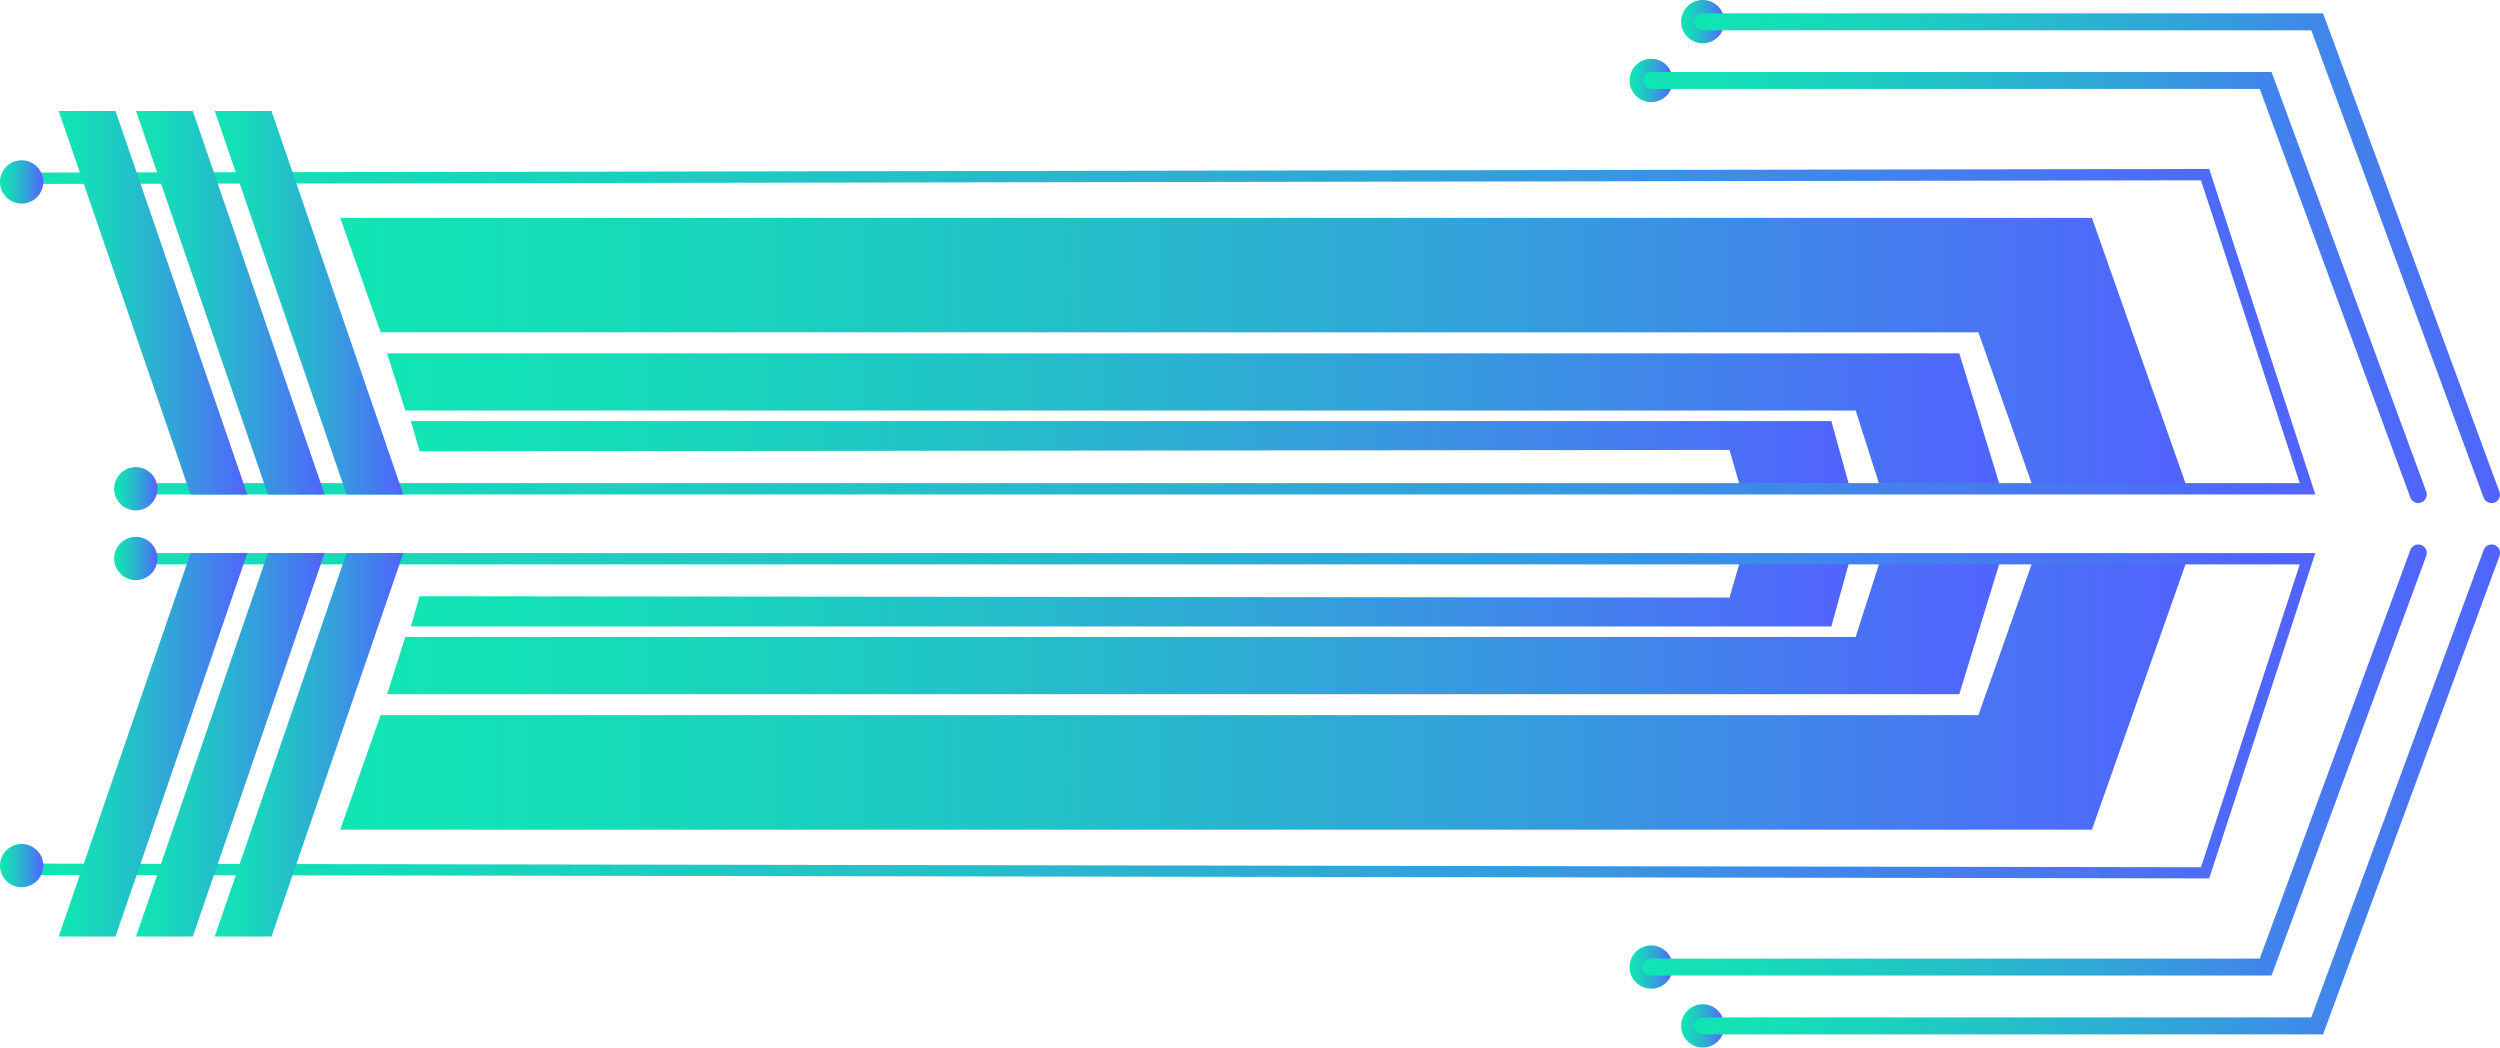 <svg xmlns="http://www.w3.org/2000/svg" xmlns:xlink="http://www.w3.org/1999/xlink" viewBox="0 0 492.37 206.31"><defs><style>.cls-1{fill:url(#New_Gradient_Swatch_5);}.cls-2{fill:url(#New_Gradient_Swatch_5-2);}.cls-3{fill:url(#New_Gradient_Swatch_5-3);}.cls-4{fill:url(#New_Gradient_Swatch_5-4);}.cls-5{fill:url(#New_Gradient_Swatch_5-5);}.cls-6{fill:url(#New_Gradient_Swatch_5-6);}.cls-7{fill:url(#New_Gradient_Swatch_5-7);}.cls-8{fill:url(#New_Gradient_Swatch_5-8);}.cls-9{fill:url(#New_Gradient_Swatch_5-9);}.cls-10{fill:url(#New_Gradient_Swatch_5-10);}.cls-11{fill:url(#New_Gradient_Swatch_5-11);}.cls-12{fill:url(#New_Gradient_Swatch_5-12);}.cls-13{fill:url(#New_Gradient_Swatch_5-13);}.cls-14{fill:url(#New_Gradient_Swatch_5-14);}.cls-15{fill:url(#New_Gradient_Swatch_5-15);}.cls-16{fill:url(#New_Gradient_Swatch_5-16);}.cls-17{fill:url(#New_Gradient_Swatch_5-17);}.cls-18{fill:url(#New_Gradient_Swatch_5-18);}.cls-19{fill:url(#New_Gradient_Swatch_5-19);}.cls-20{fill:url(#New_Gradient_Swatch_5-20);}.cls-21{fill:url(#New_Gradient_Swatch_5-21);}.cls-22{fill:url(#New_Gradient_Swatch_5-22);}.cls-23{fill:url(#New_Gradient_Swatch_5-23);}.cls-24{fill:url(#New_Gradient_Swatch_5-24);}.cls-25{fill:url(#New_Gradient_Swatch_5-25);}.cls-26{fill:url(#New_Gradient_Swatch_5-26);}</style><linearGradient id="New_Gradient_Swatch_5" x1="67" y1="69.59" x2="430.82" y2="69.59" gradientUnits="userSpaceOnUse"><stop offset="0" stop-color="#11e5b3"/><stop offset="0.14" stop-color="#15dcb8"/><stop offset="0.36" stop-color="#21c4c6"/><stop offset="0.64" stop-color="#359edc"/><stop offset="0.97" stop-color="#4f68fb"/><stop offset="1" stop-color="#5263fe"/></linearGradient><linearGradient id="New_Gradient_Swatch_5-2" x1="76.23" y1="82.93" x2="394.07" y2="82.93" xlink:href="#New_Gradient_Swatch_5"/><linearGradient id="New_Gradient_Swatch_5-3" x1="80.92" y1="89.6" x2="364.38" y2="89.6" xlink:href="#New_Gradient_Swatch_5"/><linearGradient id="New_Gradient_Swatch_5-4" x1="3.14" y1="65.33" x2="456.03" y2="65.33" xlink:href="#New_Gradient_Swatch_5"/><linearGradient id="New_Gradient_Swatch_5-5" x1="42.29" y1="59.63" x2="79.44" y2="59.63" xlink:href="#New_Gradient_Swatch_5"/><linearGradient id="New_Gradient_Swatch_5-6" x1="26.78" y1="59.63" x2="63.94" y2="59.63" xlink:href="#New_Gradient_Swatch_5"/><linearGradient id="New_Gradient_Swatch_5-7" x1="11.56" y1="59.63" x2="48.72" y2="59.63" xlink:href="#New_Gradient_Swatch_5"/><linearGradient id="New_Gradient_Swatch_5-8" x1="0" y1="35.83" x2="8.52" y2="35.83" xlink:href="#New_Gradient_Swatch_5"/><linearGradient id="New_Gradient_Swatch_5-9" x1="320.94" y1="15.85" x2="329.46" y2="15.85" xlink:href="#New_Gradient_Swatch_5"/><linearGradient id="New_Gradient_Swatch_5-10" x1="22.53" y1="96.27" x2="31.04" y2="96.27" xlink:href="#New_Gradient_Swatch_5"/><linearGradient id="New_Gradient_Swatch_5-11" x1="323.54" y1="56.62" x2="477.95" y2="56.62" xlink:href="#New_Gradient_Swatch_5"/><linearGradient id="New_Gradient_Swatch_5-12" x1="331.09" y1="4.26" x2="339.61" y2="4.26" xlink:href="#New_Gradient_Swatch_5"/><linearGradient id="New_Gradient_Swatch_5-13" x1="333.68" y1="50.83" x2="492.37" y2="50.83" xlink:href="#New_Gradient_Swatch_5"/><linearGradient id="New_Gradient_Swatch_5-14" x1="67" y1="136.72" x2="430.82" y2="136.72" xlink:href="#New_Gradient_Swatch_5"/><linearGradient id="New_Gradient_Swatch_5-15" x1="76.23" y1="123.38" x2="394.07" y2="123.38" xlink:href="#New_Gradient_Swatch_5"/><linearGradient id="New_Gradient_Swatch_5-16" x1="80.92" y1="116.71" x2="364.38" y2="116.71" xlink:href="#New_Gradient_Swatch_5"/><linearGradient id="New_Gradient_Swatch_5-17" x1="3.14" y1="140.98" x2="456.03" y2="140.98" xlink:href="#New_Gradient_Swatch_5"/><linearGradient id="New_Gradient_Swatch_5-18" x1="42.29" y1="146.68" x2="79.44" y2="146.68" xlink:href="#New_Gradient_Swatch_5"/><linearGradient id="New_Gradient_Swatch_5-19" x1="26.78" y1="146.68" x2="63.94" y2="146.68" xlink:href="#New_Gradient_Swatch_5"/><linearGradient id="New_Gradient_Swatch_5-20" x1="11.56" y1="146.68" x2="48.72" y2="146.68" xlink:href="#New_Gradient_Swatch_5"/><linearGradient id="New_Gradient_Swatch_5-21" x1="0" y1="170.48" x2="8.52" y2="170.48" xlink:href="#New_Gradient_Swatch_5"/><linearGradient id="New_Gradient_Swatch_5-22" x1="320.94" y1="190.46" x2="329.46" y2="190.46" xlink:href="#New_Gradient_Swatch_5"/><linearGradient id="New_Gradient_Swatch_5-23" x1="22.53" y1="110.04" x2="31.04" y2="110.04" xlink:href="#New_Gradient_Swatch_5"/><linearGradient id="New_Gradient_Swatch_5-24" x1="323.54" y1="149.68" x2="477.95" y2="149.68" xlink:href="#New_Gradient_Swatch_5"/><linearGradient id="New_Gradient_Swatch_5-25" x1="331.09" y1="202.05" x2="339.61" y2="202.05" xlink:href="#New_Gradient_Swatch_5"/><linearGradient id="New_Gradient_Swatch_5-26" x1="333.68" y1="155.48" x2="492.37" y2="155.48" xlink:href="#New_Gradient_Swatch_5"/></defs><title>arrow_09_green_blue</title><g id="Layer_2" data-name="Layer 2"><g id="Layer_1-2" data-name="Layer 1"><polygon class="cls-1" points="67 42.91 74.96 65.45 389.64 65.45 400.51 96.27 430.82 96.27 412 42.91 67 42.91"/><polygon class="cls-2" points="76.23 69.59 79.83 80.86 365.47 80.86 370.4 96.27 394.07 96.27 385.88 69.59 76.23 69.59"/><polygon class="cls-3" points="80.92 82.93 82.64 88.88 340.62 88.61 342.84 96.27 364.38 96.27 360.68 82.93 80.92 82.93"/><path class="cls-4" d="M456,97.39H27.93a1.12,1.12,0,1,1,0-2.24h425L433.48,35.51,4.26,36.23h0a1.12,1.12,0,0,1,0-2.24l430.84-.72Z"/><polygon class="cls-5" points="79.44 97.4 68.26 97.4 42.29 21.86 53.47 21.86 79.44 97.4"/><polygon class="cls-6" points="63.94 97.4 52.76 97.4 26.79 21.86 37.97 21.86 63.94 97.4"/><polygon class="cls-7" points="48.72 97.4 37.54 97.4 11.56 21.86 22.75 21.86 48.72 97.4"/><path class="cls-8" d="M8.52,35.83a4.26,4.26,0,1,1-4.26-4.26A4.26,4.26,0,0,1,8.52,35.83Z"/><path class="cls-9" d="M329.46,15.85a4.26,4.26,0,1,1-4.26-4.26A4.25,4.25,0,0,1,329.46,15.85Z"/><path class="cls-10" d="M31,96.27A4.26,4.26,0,1,1,26.78,92,4.26,4.26,0,0,1,31,96.27Z"/><path class="cls-11" d="M476.28,99.07a1.67,1.67,0,0,1-1.57-1.1L445.05,17.51H325.2a1.67,1.67,0,0,1,0-3.33H447.38l.4,1.09,30.07,81.55a1.68,1.68,0,0,1-1,2.14A1.7,1.7,0,0,1,476.28,99.07Z"/><path class="cls-12" d="M339.61,4.26A4.26,4.26,0,1,1,335.35,0,4.26,4.26,0,0,1,339.61,4.26Z"/><path class="cls-13" d="M490.7,99.07a1.67,1.67,0,0,1-1.57-1.1l-33.93-92H335.35a1.67,1.67,0,0,1,0-3.34H457.52l.41,1.09,34.33,93.14a1.67,1.67,0,0,1-1,2.14A1.75,1.75,0,0,1,490.7,99.07Z"/><polygon class="cls-14" points="67 163.4 74.96 140.85 389.64 140.85 400.51 110.04 430.82 110.04 412 163.4 67 163.4"/><polygon class="cls-15" points="76.23 136.72 79.83 125.44 365.47 125.44 370.4 110.04 394.07 110.04 385.88 136.72 76.23 136.72"/><polygon class="cls-16" points="80.92 123.38 82.64 117.43 340.62 117.69 342.84 110.04 364.38 110.04 360.68 123.38 80.92 123.38"/><path class="cls-17" d="M435.1,173,4.26,172.32a1.12,1.12,0,1,1,0-2.24h0l429.22.72,19.46-59.64h-425a1.12,1.12,0,0,1,0-2.24H456Z"/><polygon class="cls-18" points="79.44 108.91 68.26 108.91 42.29 184.45 53.47 184.45 79.44 108.91"/><polygon class="cls-19" points="63.94 108.91 52.76 108.91 26.79 184.45 37.97 184.45 63.94 108.91"/><polygon class="cls-20" points="48.72 108.91 37.54 108.91 11.56 184.45 22.75 184.45 48.72 108.91"/><path class="cls-21" d="M8.52,170.48a4.26,4.26,0,1,0-4.26,4.26A4.26,4.26,0,0,0,8.52,170.48Z"/><path class="cls-22" d="M329.46,190.46a4.26,4.26,0,1,0-4.26,4.26A4.26,4.26,0,0,0,329.46,190.46Z"/><path class="cls-23" d="M31,110a4.26,4.26,0,1,0-4.26,4.25A4.25,4.25,0,0,0,31,110Z"/><path class="cls-24" d="M447.38,192.13H325.2a1.67,1.67,0,0,1,0-3.34H445.05l29.66-80.46a1.67,1.67,0,0,1,3.14,1.16Z"/><path class="cls-25" d="M339.61,202.05a4.26,4.26,0,1,0-4.26,4.26A4.26,4.26,0,0,0,339.61,202.05Z"/><path class="cls-26" d="M457.52,203.72H335.35a1.67,1.67,0,0,1,0-3.34H455.2l33.93-92a1.67,1.67,0,1,1,3.13,1.16Z"/></g></g></svg>